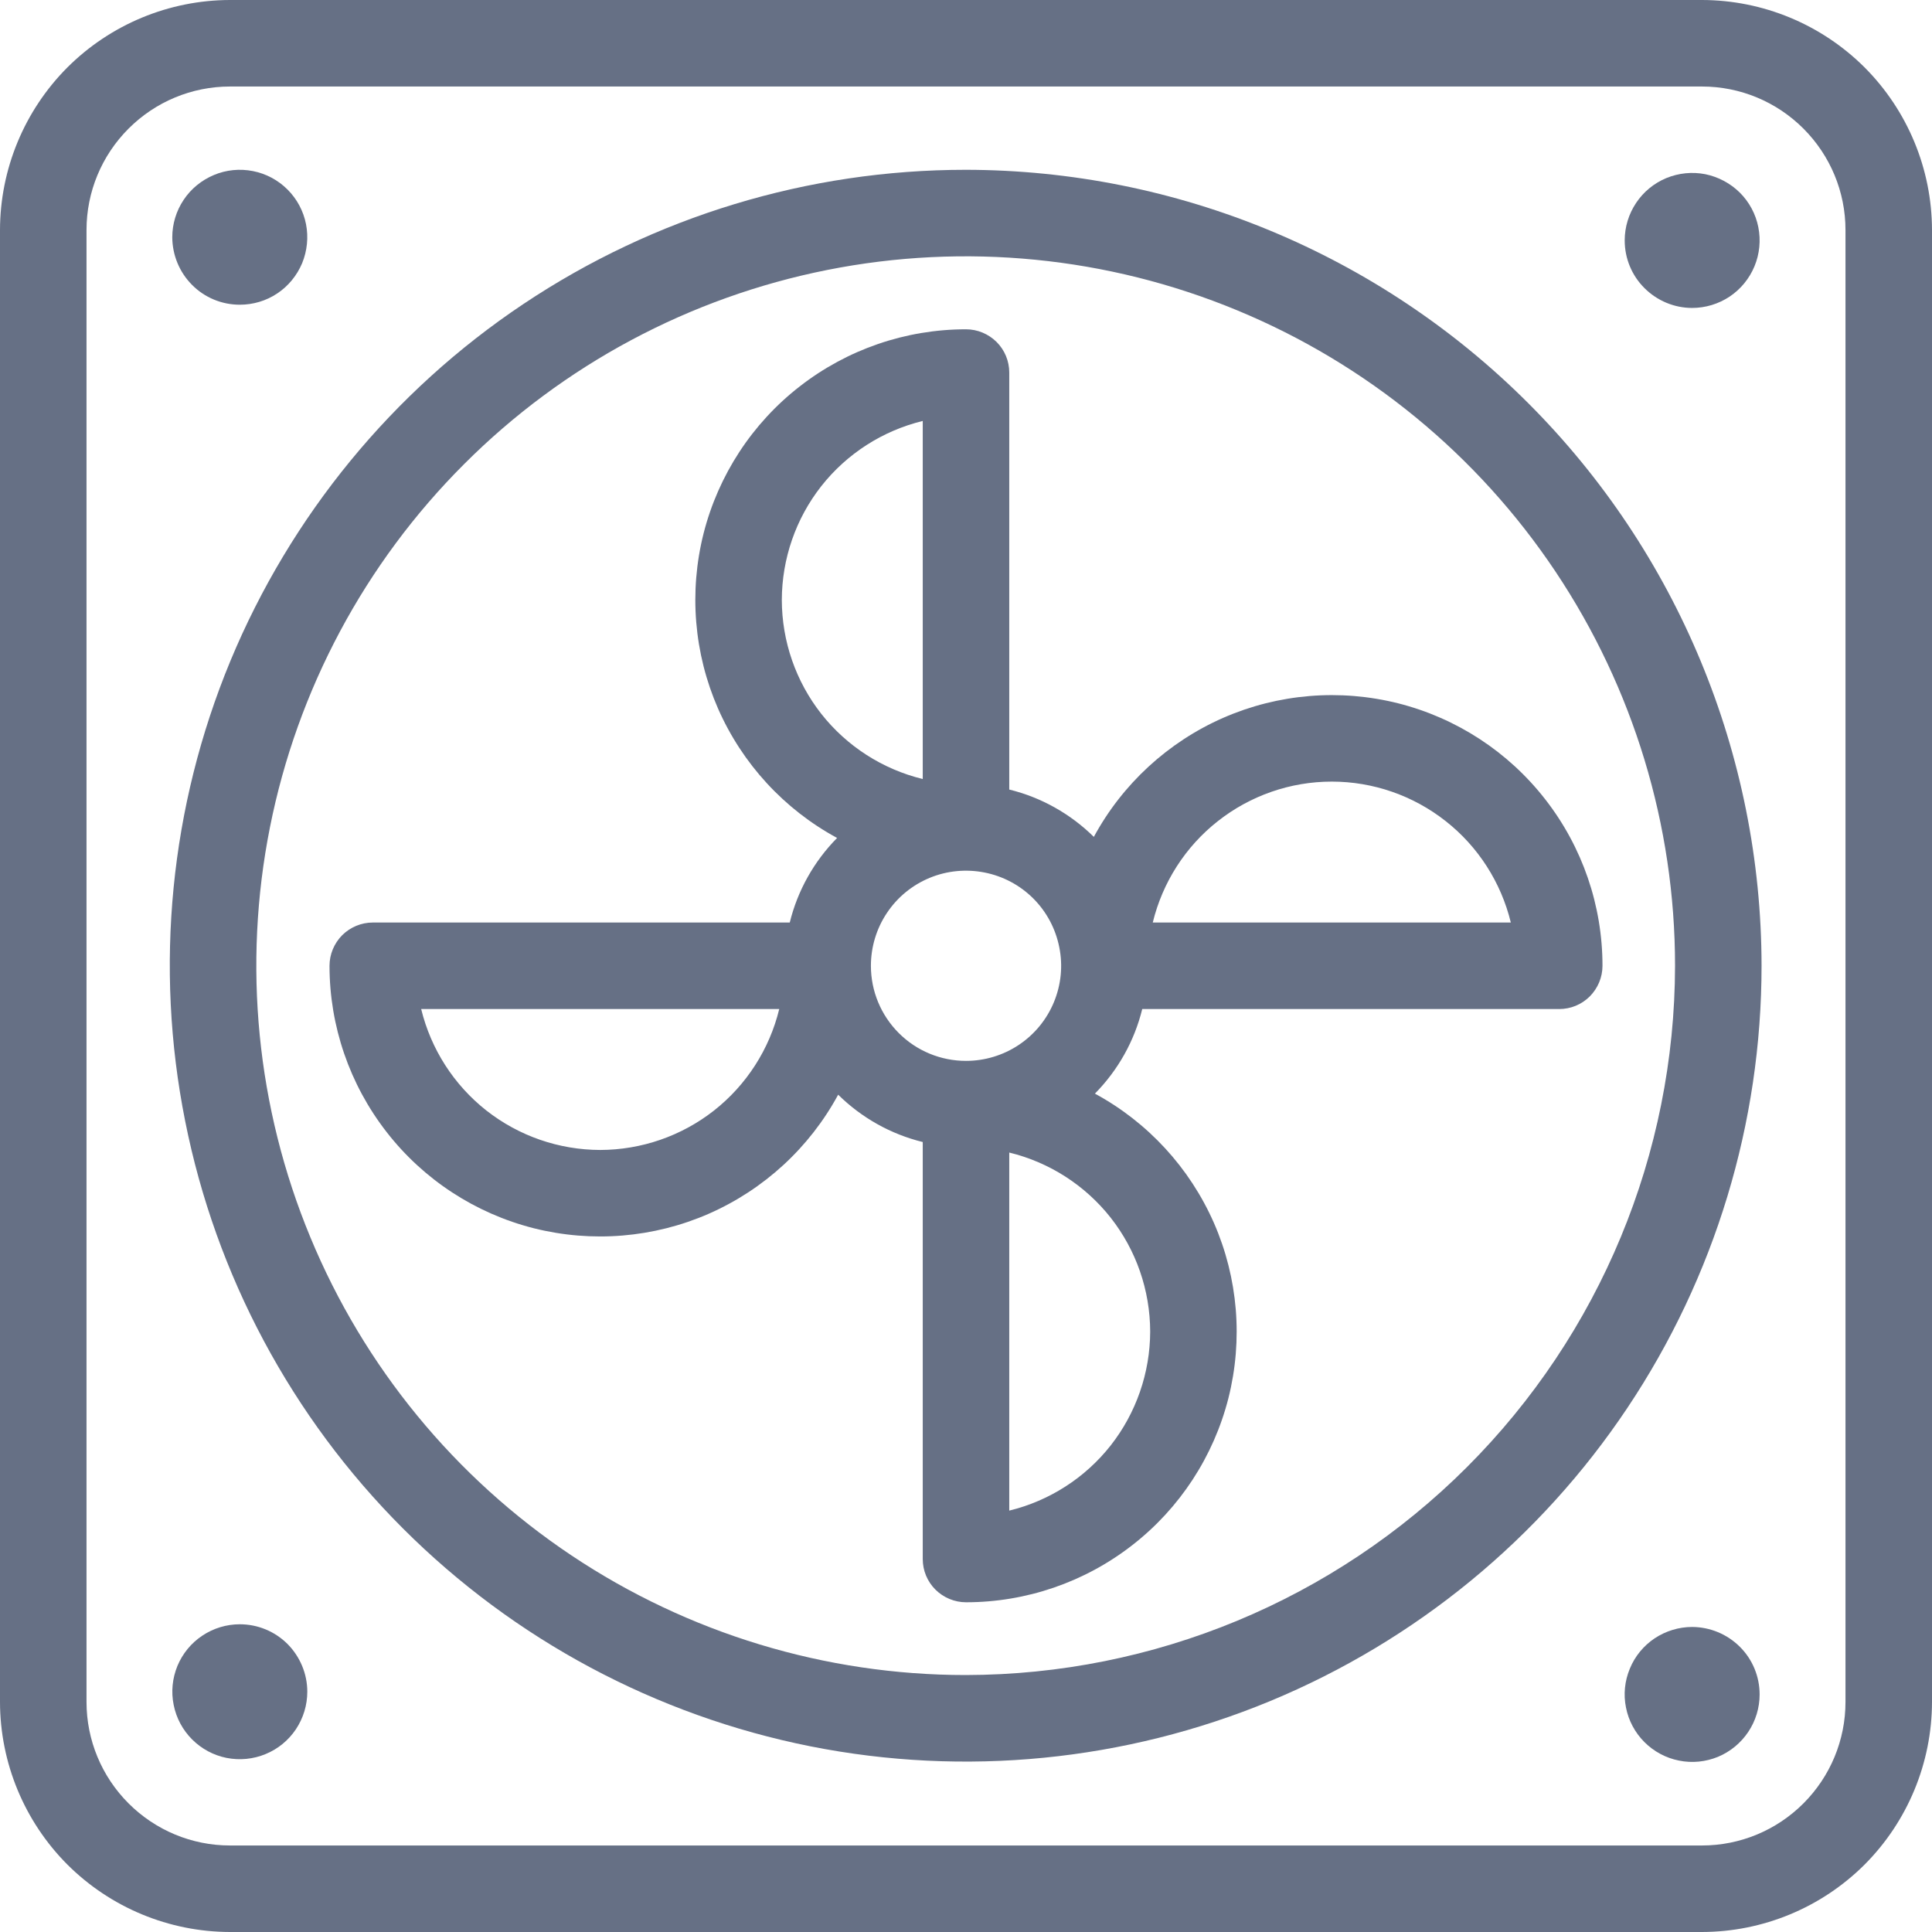 <svg width="18" height="18" viewBox="0 0 18 18" fill="none" xmlns="http://www.w3.org/2000/svg">
<path d="M15.857 0H2.143C1.575 0.001 1.03 0.227 0.628 0.628C0.227 1.03 0.001 1.575 0 2.143V15.857C0.001 16.425 0.227 16.97 0.628 17.372C1.03 17.773 1.575 17.999 2.143 18H15.857C16.425 17.999 16.97 17.773 17.372 17.372C17.773 16.97 17.999 16.425 18 15.857V2.143C17.999 1.575 17.773 1.03 17.372 0.628C16.97 0.227 16.425 0.001 15.857 0ZM17.194 15.857C17.194 16.212 17.053 16.551 16.802 16.802C16.551 17.053 16.212 17.194 15.857 17.194H2.143C1.788 17.194 1.449 17.053 1.198 16.802C0.947 16.551 0.806 16.212 0.806 15.857V2.143C0.806 1.788 0.947 1.449 1.198 1.198C1.449 0.947 1.788 0.806 2.143 0.806H15.857C16.212 0.806 16.551 0.947 16.802 1.198C17.053 1.449 17.194 1.788 17.194 2.143V15.857Z" fill="#667085"/>
<path d="M8.997 1.582C7.53 1.582 6.097 2.017 4.877 2.832C3.658 3.646 2.708 4.805 2.146 6.159C1.585 7.514 1.438 9.005 1.725 10.444C2.011 11.882 2.717 13.203 3.754 14.24C4.791 15.277 6.112 15.983 7.55 16.27C8.989 16.556 10.48 16.409 11.835 15.848C13.19 15.286 14.348 14.336 15.162 13.117C15.977 11.897 16.412 10.464 16.412 8.997C16.41 7.031 15.628 5.146 14.238 3.756C12.848 2.366 10.963 1.584 8.997 1.582ZM8.997 15.606C7.69 15.606 6.412 15.218 5.325 14.492C4.238 13.766 3.391 12.734 2.891 11.526C2.391 10.319 2.26 8.99 2.515 7.708C2.77 6.426 3.399 5.248 4.324 4.324C5.248 3.399 6.426 2.77 7.708 2.515C8.99 2.26 10.319 2.391 11.526 2.891C12.734 3.391 13.766 4.238 14.492 5.325C15.218 6.412 15.606 7.69 15.606 8.997C15.604 10.749 14.907 12.429 13.668 13.668C12.429 14.907 10.749 15.604 8.997 15.606Z" fill="#667085"/>
<path d="M10.191 7.797C9.973 7.582 9.701 7.429 9.403 7.356V3.471C9.403 3.364 9.361 3.262 9.285 3.186C9.209 3.111 9.107 3.068 9 3.068C8.439 3.068 7.894 3.255 7.451 3.6C7.008 3.944 6.693 4.427 6.555 4.97C6.418 5.514 6.465 6.088 6.69 6.602C6.916 7.116 7.306 7.54 7.799 7.807C7.584 8.025 7.431 8.297 7.358 8.595H3.473C3.366 8.595 3.264 8.638 3.188 8.713C3.113 8.789 3.07 8.891 3.07 8.998C3.07 9.559 3.257 10.104 3.602 10.547C3.946 10.99 4.429 11.305 4.972 11.443C5.516 11.58 6.09 11.533 6.604 11.308C7.118 11.082 7.542 10.692 7.809 10.199C8.027 10.414 8.299 10.567 8.597 10.64V14.525C8.597 14.632 8.639 14.734 8.715 14.81C8.791 14.885 8.893 14.928 9 14.928C9.561 14.928 10.106 14.741 10.549 14.396C10.992 14.052 11.307 13.569 11.445 13.026C11.582 12.482 11.535 11.908 11.31 11.394C11.084 10.88 10.694 10.456 10.201 10.189C10.416 9.971 10.569 9.699 10.642 9.401H14.527C14.634 9.401 14.736 9.359 14.812 9.283C14.887 9.207 14.93 9.105 14.93 8.998C14.93 8.437 14.743 7.892 14.398 7.449C14.054 7.006 13.572 6.691 13.028 6.553C12.484 6.416 11.91 6.463 11.396 6.688C10.882 6.914 10.458 7.304 10.191 7.797ZM7.284 5.59C7.285 5.205 7.414 4.832 7.652 4.529C7.89 4.227 8.223 4.013 8.597 3.922V7.258C8.223 7.167 7.89 6.953 7.652 6.651C7.414 6.348 7.285 5.975 7.284 5.59ZM5.592 10.714C5.207 10.713 4.834 10.584 4.531 10.346C4.229 10.108 4.015 9.775 3.924 9.401H7.26C7.169 9.775 6.955 10.108 6.653 10.346C6.35 10.584 5.977 10.713 5.592 10.714ZM10.716 12.406C10.715 12.791 10.585 13.165 10.348 13.467C10.11 13.769 9.777 13.983 9.403 14.074V10.738C9.777 10.829 10.11 11.043 10.348 11.345C10.586 11.648 10.715 12.021 10.716 12.406ZM8.114 8.998C8.114 8.823 8.166 8.651 8.263 8.506C8.36 8.36 8.499 8.246 8.661 8.179C8.823 8.112 9.001 8.095 9.173 8.129C9.345 8.163 9.503 8.247 9.627 8.371C9.751 8.495 9.835 8.653 9.869 8.825C9.904 8.997 9.886 9.175 9.819 9.337C9.752 9.499 9.638 9.638 9.492 9.735C9.347 9.832 9.175 9.884 9 9.884C8.765 9.884 8.54 9.791 8.374 9.625C8.207 9.458 8.114 9.233 8.114 8.998ZM14.076 8.595H10.74C10.831 8.221 11.044 7.888 11.347 7.65C11.649 7.412 12.023 7.282 12.408 7.282C12.793 7.282 13.167 7.412 13.469 7.65C13.772 7.888 13.985 8.221 14.076 8.595Z" fill="#667085"/>
<path d="M2.234 2.839C2.358 2.839 2.48 2.803 2.583 2.734C2.687 2.665 2.767 2.566 2.815 2.452C2.862 2.337 2.875 2.21 2.851 2.088C2.827 1.966 2.767 1.854 2.679 1.766C2.591 1.678 2.479 1.618 2.357 1.594C2.235 1.57 2.108 1.582 1.994 1.63C1.879 1.678 1.78 1.758 1.711 1.862C1.642 1.965 1.605 2.087 1.605 2.211C1.606 2.377 1.672 2.537 1.79 2.655C1.907 2.773 2.067 2.839 2.234 2.839Z" fill="#667085"/>
<path d="M15.765 2.869C15.89 2.869 16.011 2.832 16.115 2.763C16.218 2.694 16.299 2.595 16.346 2.481C16.394 2.366 16.406 2.239 16.382 2.117C16.358 1.995 16.298 1.883 16.21 1.795C16.122 1.708 16.01 1.648 15.888 1.623C15.766 1.599 15.64 1.612 15.525 1.659C15.41 1.707 15.312 1.787 15.243 1.891C15.174 1.994 15.137 2.116 15.137 2.24C15.137 2.407 15.203 2.567 15.321 2.684C15.439 2.802 15.599 2.869 15.765 2.869Z" fill="#667085"/>
<path d="M2.234 15.133C2.11 15.133 1.988 15.17 1.885 15.239C1.781 15.308 1.701 15.406 1.653 15.521C1.606 15.636 1.593 15.762 1.618 15.884C1.642 16.006 1.702 16.118 1.79 16.206C1.878 16.294 1.99 16.354 2.111 16.378C2.233 16.402 2.36 16.39 2.475 16.342C2.59 16.295 2.688 16.214 2.757 16.111C2.826 16.007 2.863 15.886 2.863 15.761C2.863 15.595 2.796 15.435 2.679 15.317C2.561 15.199 2.401 15.133 2.234 15.133Z" fill="#667085"/>
<path d="M15.766 15.158C15.642 15.158 15.52 15.195 15.416 15.264C15.313 15.333 15.232 15.431 15.185 15.546C15.137 15.661 15.124 15.787 15.149 15.909C15.173 16.031 15.233 16.143 15.321 16.231C15.409 16.319 15.521 16.379 15.643 16.403C15.765 16.428 15.891 16.415 16.006 16.368C16.121 16.32 16.219 16.239 16.288 16.136C16.357 16.033 16.394 15.911 16.394 15.787C16.394 15.62 16.328 15.46 16.21 15.343C16.092 15.225 15.932 15.159 15.766 15.158Z" fill="#667085"/>
</svg>

